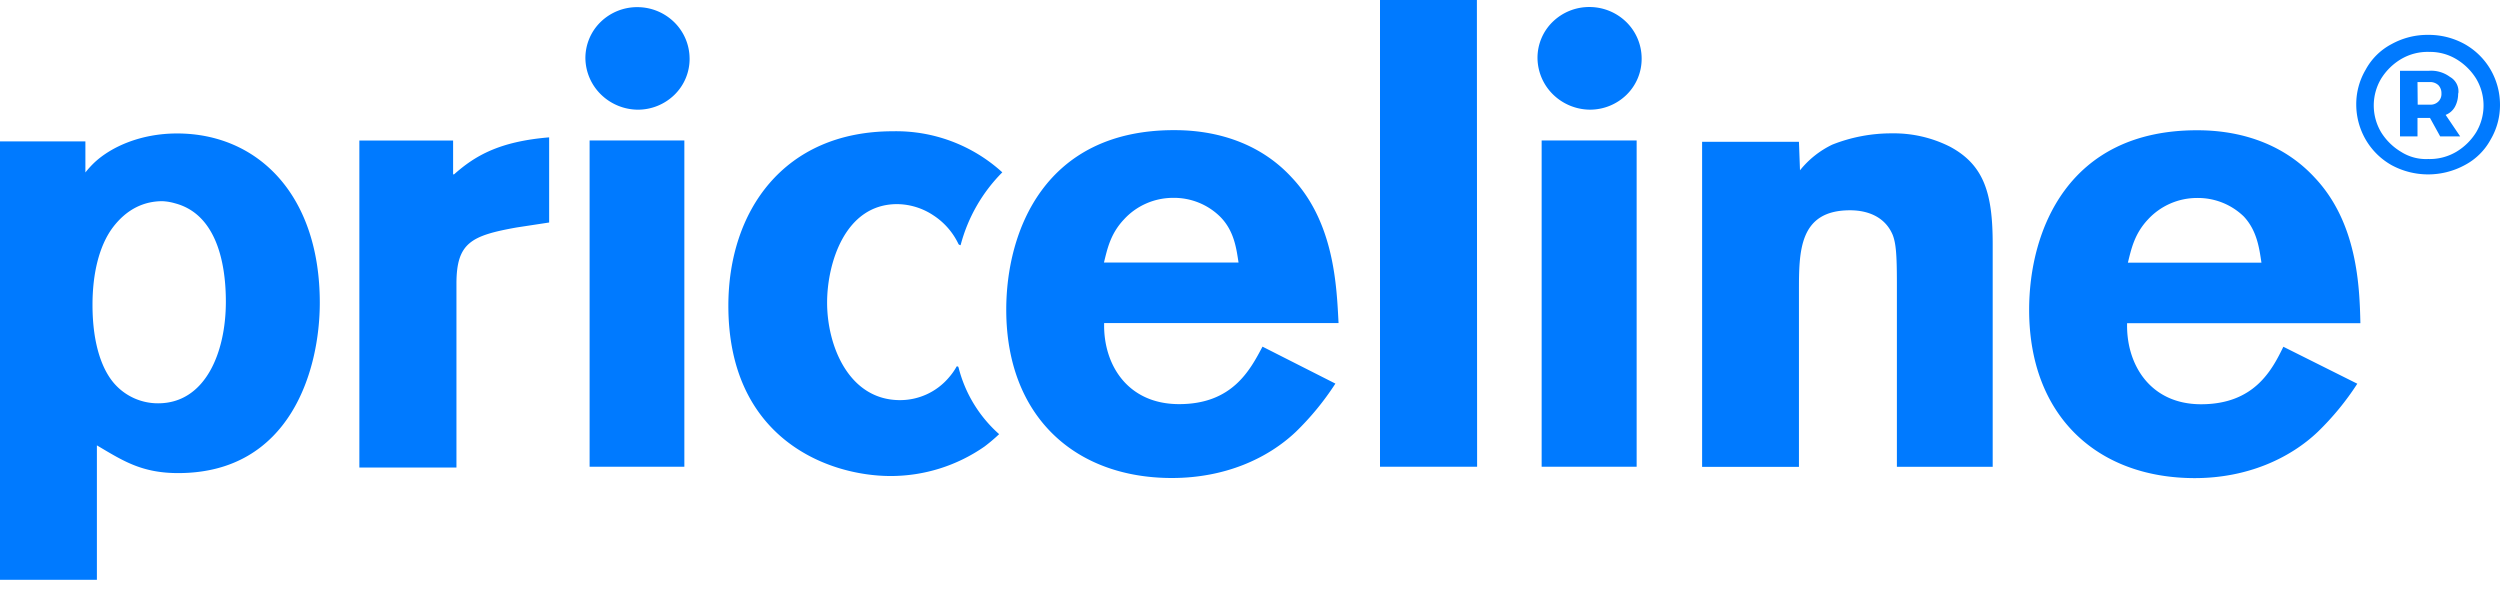 <?xml version="1.0" encoding="utf-8"?>
<svg xmlns="http://www.w3.org/2000/svg" height="33" width="140">
  <g fill="#007AFF" fill-rule="nonzero">
    <path d="M135.976 1.953a4.15 4.15 0 0 1 2.042.515c.606.34 1.11.836 1.458 1.437.343.597.523 1.27.524 1.956a3.794 3.794 0 0 1-.524 1.952 3.49 3.49 0 0 1-1.458 1.437 4.298 4.298 0 0 1-4.086 0 3.872 3.872 0 0 1-1.456-1.437 3.933 3.933 0 0 1-.526-1.952 3.794 3.794 0 0 1 .526-1.956 3.493 3.493 0 0 1 1.456-1.437 4.15 4.15 0 0 1 2.044-.515Zm0 6.952a2.928 2.928 0 0 0 1.574-.402c.457-.272.84-.65 1.12-1.103a2.934 2.934 0 0 0 0-2.987 3.308 3.308 0 0 0-1.12-1.103 2.866 2.866 0 0 0-1.518-.403 2.925 2.925 0 0 0-1.573.403c-.457.272-.84.65-1.12 1.103a2.934 2.934 0 0 0 0 2.987c.278.45.662.83 1.12 1.103a2.6 2.6 0 0 0 1.517.402Zm1.68-3.679c.005.26-.055.517-.176.748a1.01 1.01 0 0 1-.524.46l.815 1.206h-1.12l-.571-1.035h-.7V7.64h-.98V3.963h1.632c.419-.027.833.096 1.168.345a.929.929 0 0 1 .468.918m-2.277.635h.689a.612.612 0 0 0 .467-.174.59.59 0 0 0 .174-.46.638.638 0 0 0-.173-.458.668.668 0 0 0-.468-.174h-.7l.011 1.266ZM126.641 14.708c-.115-.747-.232-1.781-.991-2.587a3.687 3.687 0 0 0-2.624-1.034 3.735 3.735 0 0 0-2.744 1.207c-.756.806-.932 1.656-1.12 2.414h7.479Zm5.368 6.78a15.356 15.356 0 0 1-2.218 2.7c-1.573 1.494-3.967 2.586-6.882 2.586-5.427 0-9.277-3.447-9.277-9.424 0-4.413 2.159-10.055 9.394-10.055 1.12 0 4.256.116 6.592 2.645 2.391 2.526 2.52 6.09 2.564 8.158h-13.064c-.059 2.297 1.282 4.54 4.141 4.54 2.973 0 3.967-1.898 4.609-3.22l4.141 2.07ZM100.8 9.536a5.218 5.218 0 0 1 1.809-1.437 8.979 8.979 0 0 1 3.323-.631 6.979 6.979 0 0 1 3.268.747c1.926 1.034 2.391 2.642 2.391 5.458v12.469h-5.365V15.858c0-1.655-.058-2.242-.235-2.703-.409-.976-1.341-1.379-2.391-1.379-2.859 0-2.859 2.3-2.859 4.54v9.827h-5.423V7.94h5.423l.059 1.608v-.012Zm-8.868-6.269a2.81 2.81 0 0 1-.845 2.04c-.553.54-1.297.84-2.07.834a2.985 2.985 0 0 1-2.05-.854 2.897 2.897 0 0 1-.867-2.02 2.81 2.81 0 0 1 .846-2.04 2.928 2.928 0 0 1 2.071-.834c.77.002 1.51.305 2.06.845a2.86 2.86 0 0 1 .855 2.03v-.001Zm-5.6 4.598h5.32v18.271h-5.32V7.865Zm-3.614 18.271H77.28V0h5.426l.012 26.137v-.001Zm-13.36-11.434c-.117-.748-.232-1.782-1.05-2.587a3.66 3.66 0 0 0-1.207-.778 3.702 3.702 0 0 0-1.419-.257 3.74 3.74 0 0 0-1.5.318c-.47.207-.893.51-1.24.89-.76.806-.933 1.655-1.12 2.414h7.537-.001Zm5.424 6.779a15.461 15.461 0 0 1-2.214 2.7c-1.577 1.495-3.968 2.587-6.944 2.587-5.424 0-9.274-3.448-9.274-9.424 0-4.413 2.159-10.056 9.391-10.056 1.12 0 4.259.116 6.591 2.645 2.392 2.526 2.52 6.09 2.627 8.158H61.832c-.056 2.298 1.286 4.54 4.2 4.54 2.977 0 3.968-1.898 4.668-3.219l4.082 2.069Zm-21.114-.919c0-.058-.118-.058-.118 0a3.46 3.46 0 0 1-.409.574 3.582 3.582 0 0 1-2.741 1.271c-2.859 0-4.082-3.033-4.082-5.46 0-2.182.99-5.516 3.92-5.516a3.725 3.725 0 0 1 2.04.634 3.92 3.92 0 0 1 1.4 1.608.18.18 0 0 0 .116.058 9.014 9.014 0 0 1 2.335-4.08 8.826 8.826 0 0 0-6.127-2.3c-6.123 0-9.214 4.482-9.214 9.77 0 7.468 5.6 9.536 9.097 9.536a9.198 9.198 0 0 0 5.253-1.655c.284-.215.556-.445.814-.689a7.407 7.407 0 0 1-2.273-3.734l-.011-.017ZM38.618 3.268a2.811 2.811 0 0 1-.848 2.04c-.553.54-1.297.84-2.07.834a2.985 2.985 0 0 1-2.05-.854 2.897 2.897 0 0 1-.868-2.02 2.826 2.826 0 0 1 .851-2.036A2.931 2.931 0 0 1 35.7.4c.77.002 1.507.305 2.057.843.546.537.855 1.265.86 2.025h.001Zm-5.6 4.598h5.306v18.271h-5.306V7.866ZM25.432 9.76c1.168-1.034 2.52-1.836 5.32-2.068v4.768l-1.808.276c-2.565.458-3.383.86-3.383 3.158v10.287h-5.437V7.871h5.25v1.895l.058-.006ZM9.1 11.266c-.991 0-1.982.403-2.8 1.495-.759 1.034-1.12 2.584-1.12 4.308 0 2.297.585 3.734 1.285 4.482a3.244 3.244 0 0 0 2.391 1.034c2.624 0 3.792-2.816 3.792-5.687 0-2.413-.642-4.942-2.86-5.516a2.949 2.949 0 0 0-.7-.116H9.1ZM4.782 9.658c.161-.205.337-.397.527-.576.932-.86 2.565-1.608 4.609-1.608 4.48 0 7.99 3.39 7.99 9.48 0 3.736-1.632 9.539-7.932 9.539-2.044 0-3.094-.69-4.55-1.553v7.527H0V7.92h4.782v1.738Z"/>
  </g>
</svg>